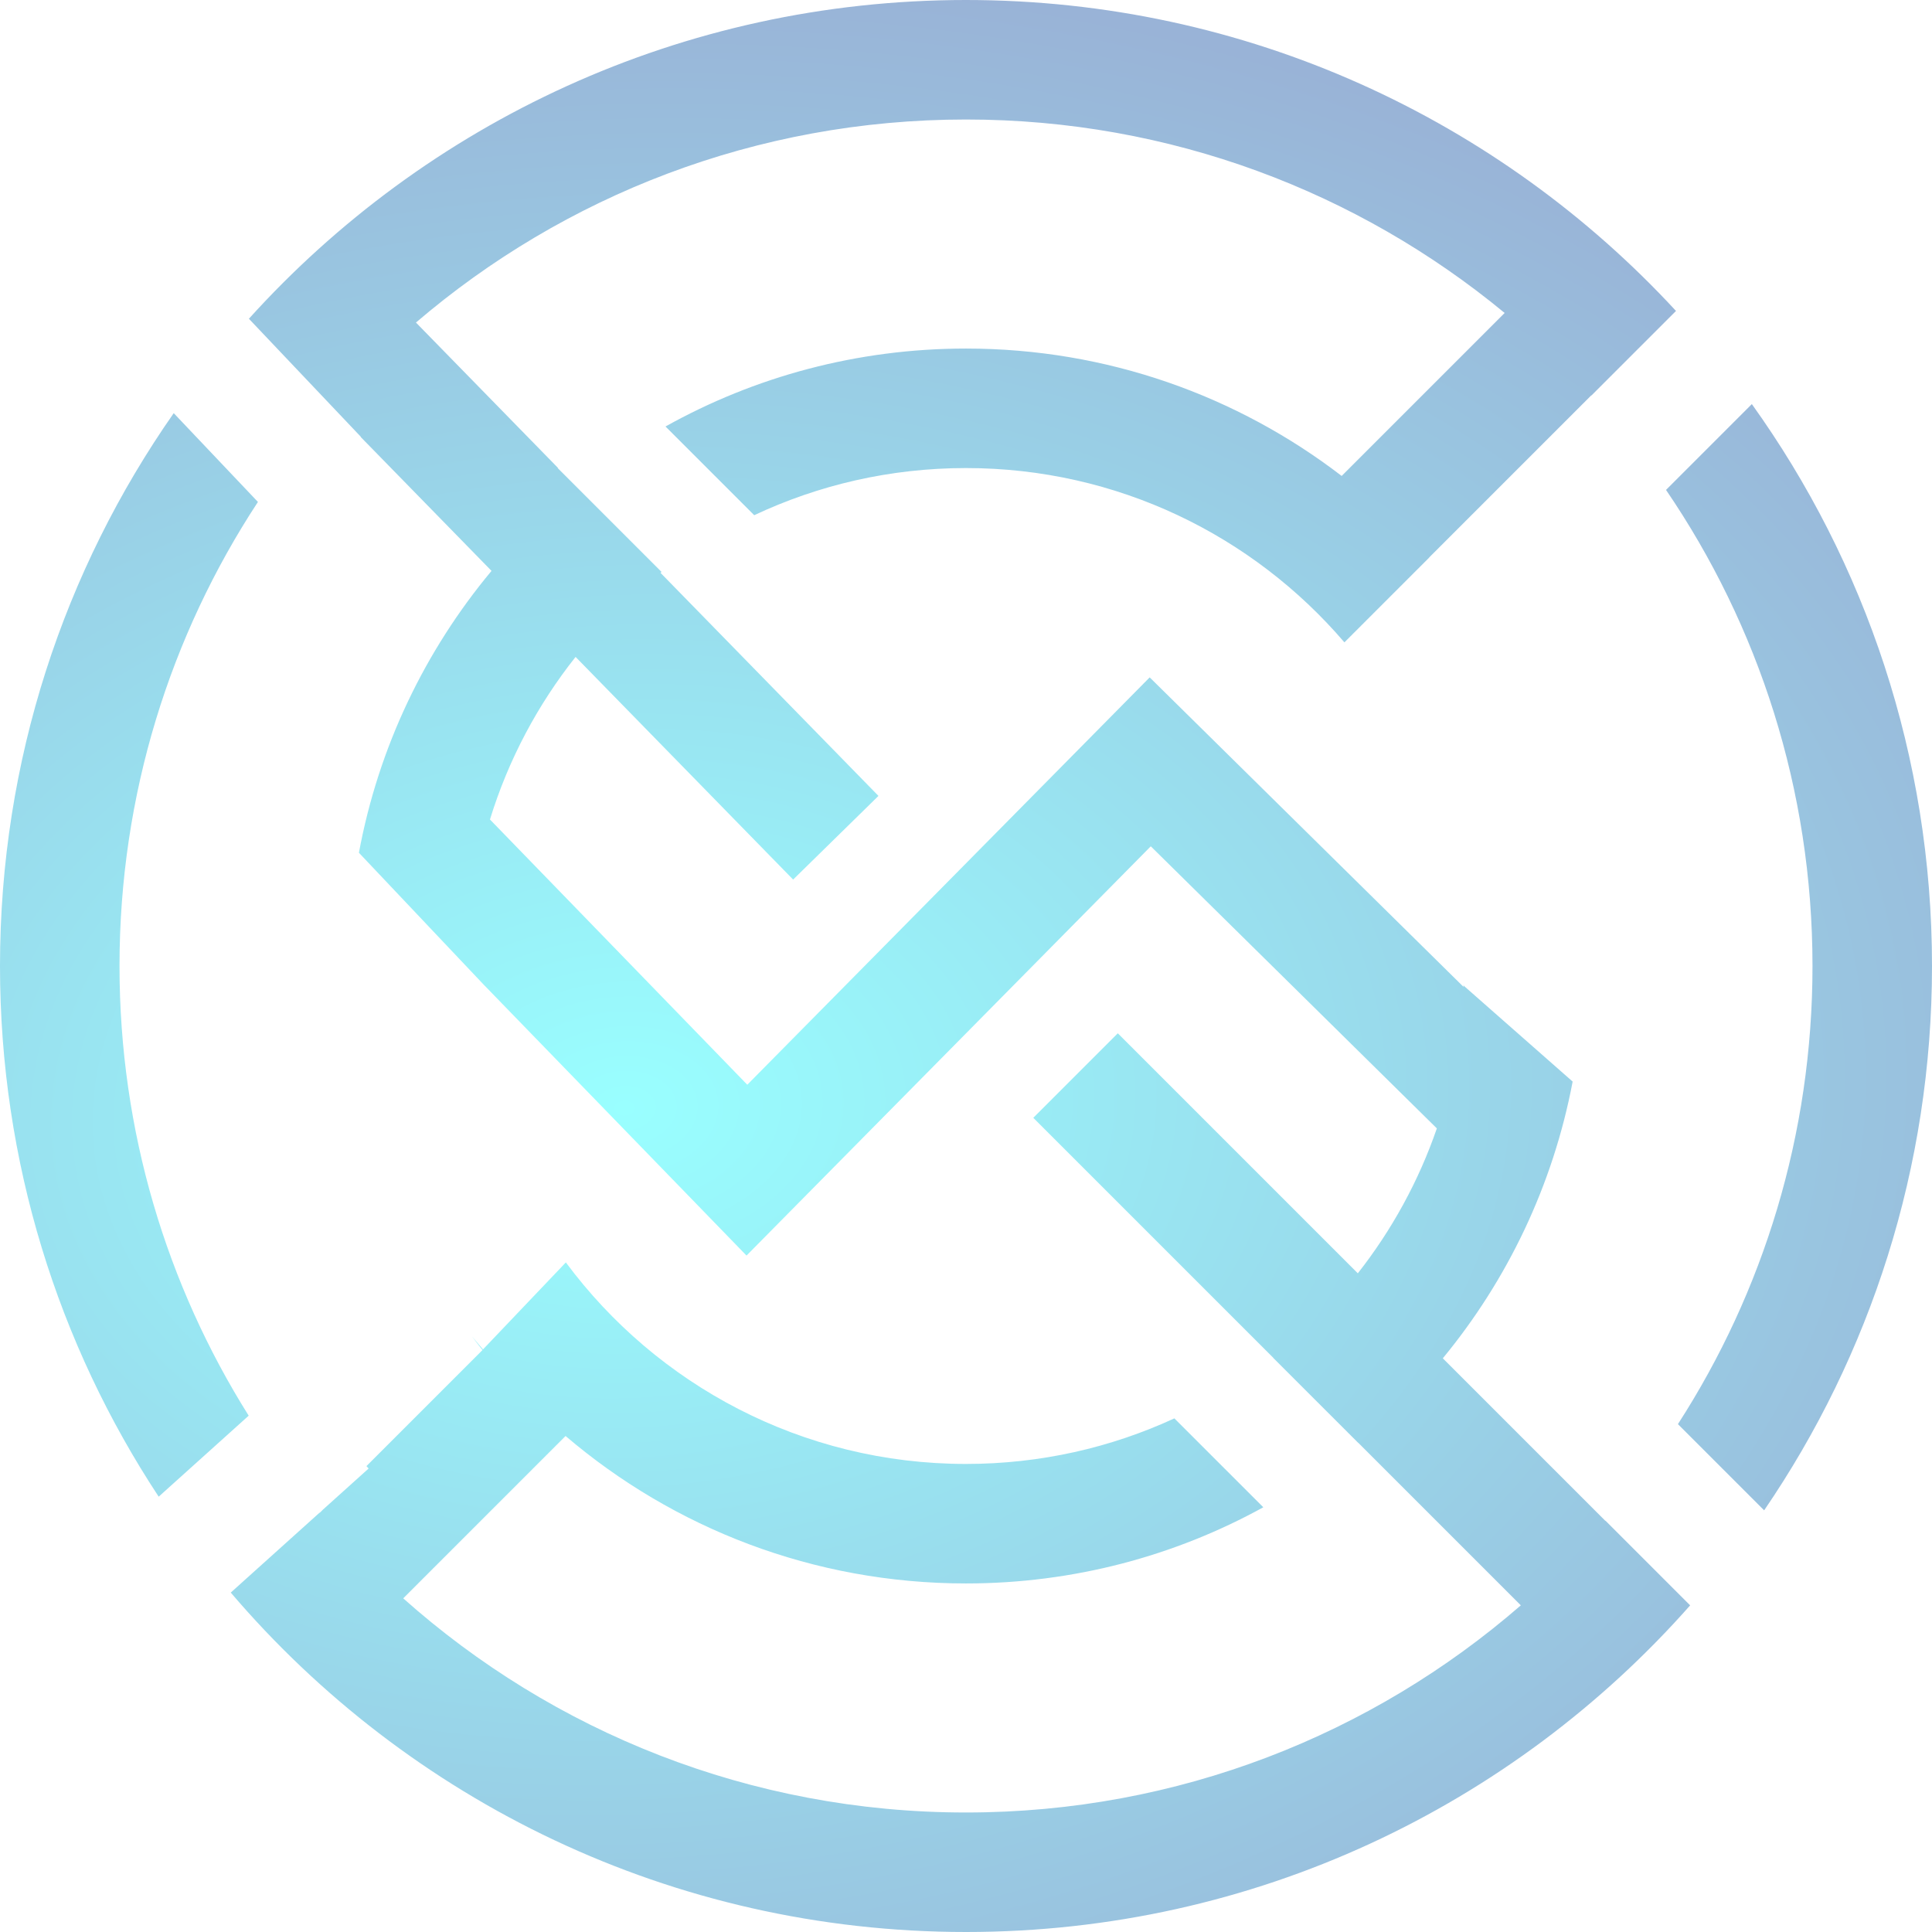 <svg width="229" height="229" viewBox="0 0 229 229" fill="none" xmlns="http://www.w3.org/2000/svg">
<path opacity="0.4" fill-rule="evenodd" clip-rule="evenodd" d="M198.885 168.802C208.978 153.15 214.835 134.509 214.835 114.5C214.835 93.576 208.43 74.147 197.473 58.069L207.646 47.896C221.088 66.661 229 89.657 229 114.5C229 138.431 221.658 160.648 209.104 179.021L198.885 168.802ZM190.296 180.245C190.291 180.251 190.285 180.257 190.28 180.264L171.017 161C178.67 151.71 184.076 140.499 186.406 128.199L173.521 116.861L173.479 116.741C173.476 116.817 173.473 116.894 173.47 116.971L136.272 80.29L88.577 128.574L58.075 97.135C60.253 90.05 63.728 83.534 68.224 77.864L94.01 104.255L104.125 94.339L78.285 67.893C78.329 67.859 78.372 67.825 78.415 67.792L66.103 55.479L66.141 55.463L49.303 38.231C66.839 23.227 89.611 14.165 114.5 14.165C138.755 14.165 160.999 22.771 178.346 37.096L159.028 56.414C146.693 46.944 131.254 41.314 114.5 41.314C101.57 41.314 89.423 44.667 78.882 50.552L89.398 61.068C97.015 57.483 105.524 55.479 114.5 55.479C132.452 55.479 148.533 63.495 159.357 76.142L159.356 76.136L169.389 66.103L169.586 66.315C169.52 66.239 169.453 66.164 169.387 66.088L188.612 46.863C188.617 46.869 188.623 46.875 188.628 46.882L198.654 36.856C177.733 14.193 147.774 0 114.5 0C80.776 0 50.456 14.58 29.502 37.781L42.778 51.78L42.757 51.8L58.26 67.666C50.403 77.091 44.87 88.521 42.543 101.077L57.314 116.692L88.485 148.823L136.403 100.313L170.31 133.749C168.148 140.02 164.958 145.813 160.942 150.926L132.493 122.476L122.476 132.493L150.926 160.942C150.923 160.945 150.92 160.947 150.916 160.95L160.991 171.024C160.994 171.022 160.997 171.019 161.001 171.017L180.264 190.28C162.653 205.576 139.658 214.835 114.5 214.835C88.891 214.835 65.523 205.241 47.794 189.451L67.036 170.209C79.815 181.107 96.389 187.686 114.5 187.686C127.275 187.686 139.286 184.412 149.739 178.659L139.199 168.12C131.685 171.587 123.319 173.521 114.5 173.521C95.066 173.521 77.825 164.128 67.071 149.634L57.25 159.946L55.95 158.417C56.357 158.958 56.77 159.493 57.191 160.022L43.435 173.778L43.692 174.063L38.272 178.941L37.903 179.311C37.897 179.304 37.891 179.296 37.885 179.29L27.352 188.769C48.353 213.389 79.603 229 114.5 229C148.676 229 179.355 214.027 200.334 190.283L190.296 180.245ZM18.809 177.401C6.919 159.349 0 137.732 0 114.5C0 90.129 7.614 67.537 20.593 48.971L30.573 59.495C20.199 75.29 14.165 94.191 14.165 114.5C14.165 134.084 19.776 152.357 29.477 167.8L18.809 177.401Z" fill="url(#paint0_radial_196_1254)"/>
<defs>
<radialGradient id="paint0_radial_196_1254" cx="0" cy="0" r="1" gradientTransform="matrix(154.419 -108.963 145.586 107.712 74.201 131.691)" gradientUnits="userSpaceOnUse">
<stop stop-color="#00FFFF"/>
<stop offset="0.88" stop-color="#00429B"/>
</radialGradient>
</defs>
</svg>
